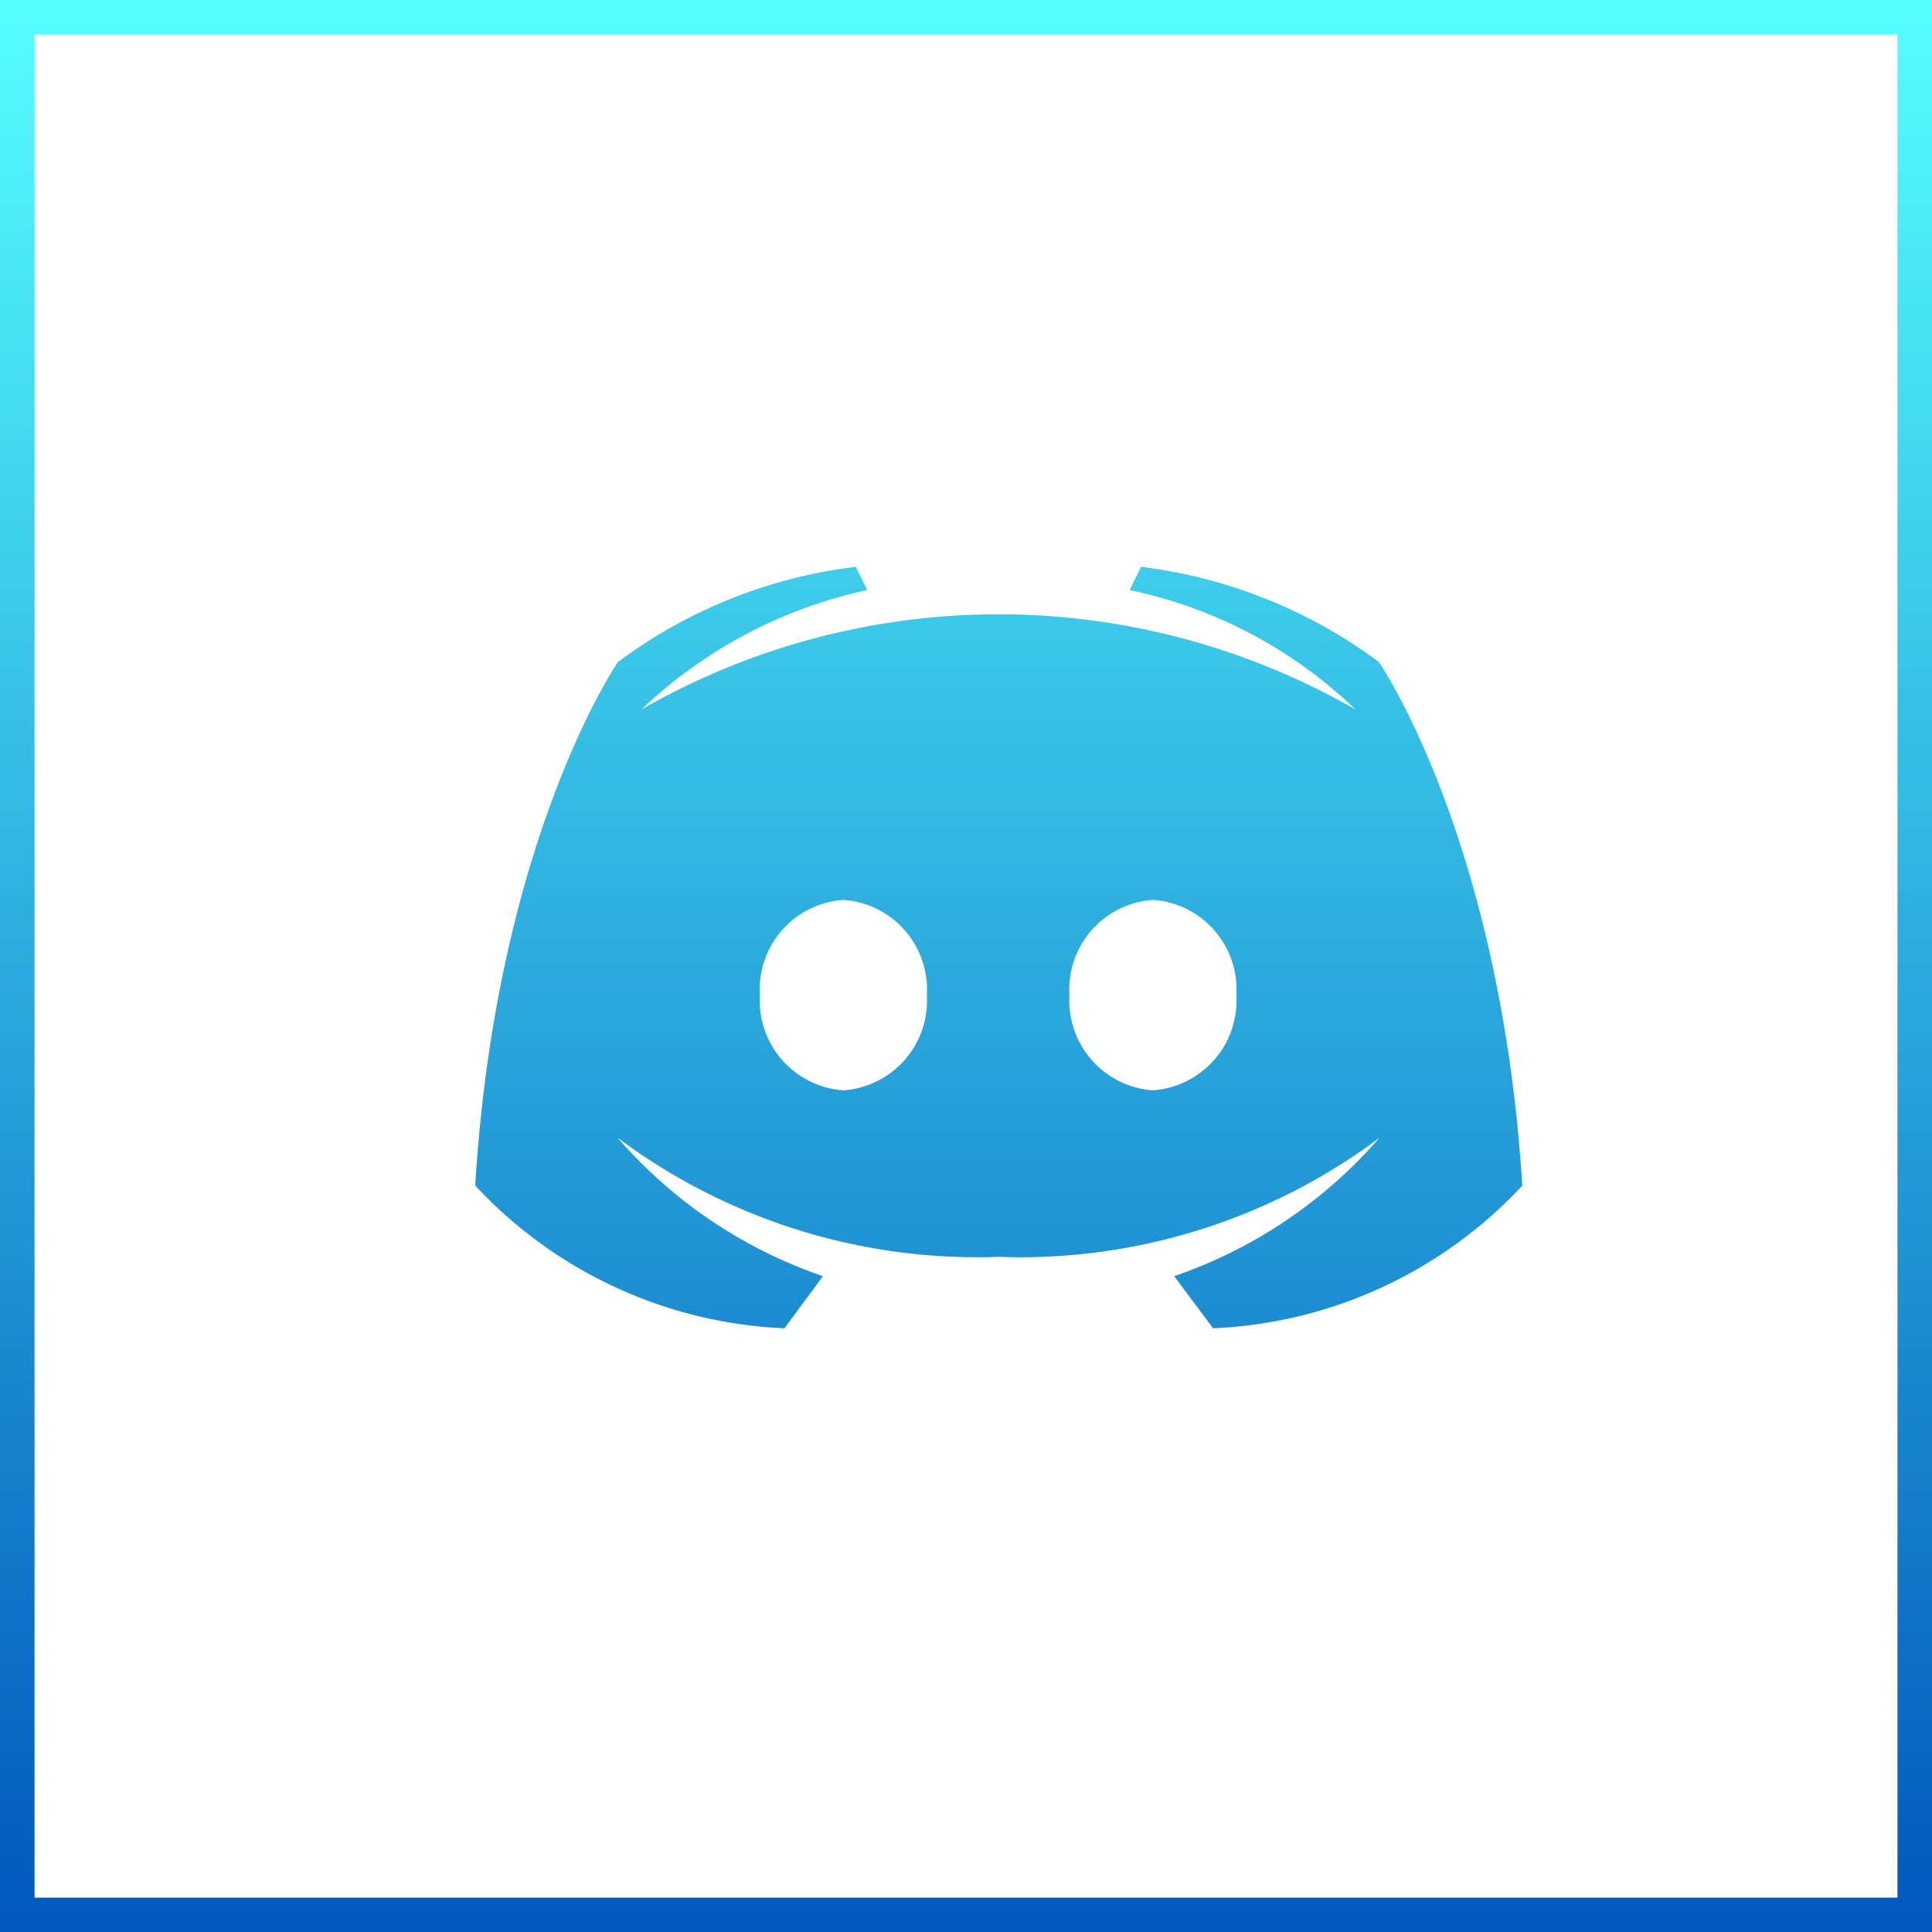 <svg xmlns="http://www.w3.org/2000/svg" xmlns:xlink="http://www.w3.org/1999/xlink" width="47.999" height="47.999" viewBox="0 0 47.999 47.999">
  <defs>
    <linearGradient id="linear-gradient" x1="0.5" x2="0.5" y2="1" gradientUnits="objectBoundingBox">
      <stop offset="0" stop-color="#57fffe"/>
      <stop offset="1" stop-color="#0057bc"/>
    </linearGradient>
  </defs>
  <path id="discord" d="M0,48V0H48V48Zm.858-.855H47.141V.857H.858ZM29.171,31.705a11.817,11.817,0,0,0,5.1-3.438,14.89,14.89,0,0,1-9.463,2.958,14.919,14.919,0,0,1-9.463-2.958,11.8,11.8,0,0,0,5.1,3.438L19.489,33a11.142,11.142,0,0,1-7.682-3.545c.521-8.617,3.544-13.007,3.544-13.007a12.357,12.357,0,0,1,5.91-2.366l.285.577a11.7,11.7,0,0,0-5.609,2.967,17.816,17.816,0,0,1,17.737,0,11.451,11.451,0,0,0-5.609-2.967l.284-.577a12.437,12.437,0,0,1,5.91,2.366s3.023,4.39,3.561,13.007A11.142,11.142,0,0,1,30.138,33Zm-2.6-6.982a2.231,2.231,0,0,0,2.073,2.365,2.237,2.237,0,0,0,2.073-2.365,2.231,2.231,0,0,0-2.073-2.366A2.231,2.231,0,0,0,26.569,24.723Zm-7.691,0a2.231,2.231,0,0,0,2.073,2.365,2.231,2.231,0,0,0,2.073-2.365,2.231,2.231,0,0,0-2.073-2.366A2.231,2.231,0,0,0,18.878,24.723Z" fill="url(#linear-gradient)"/>
</svg>
